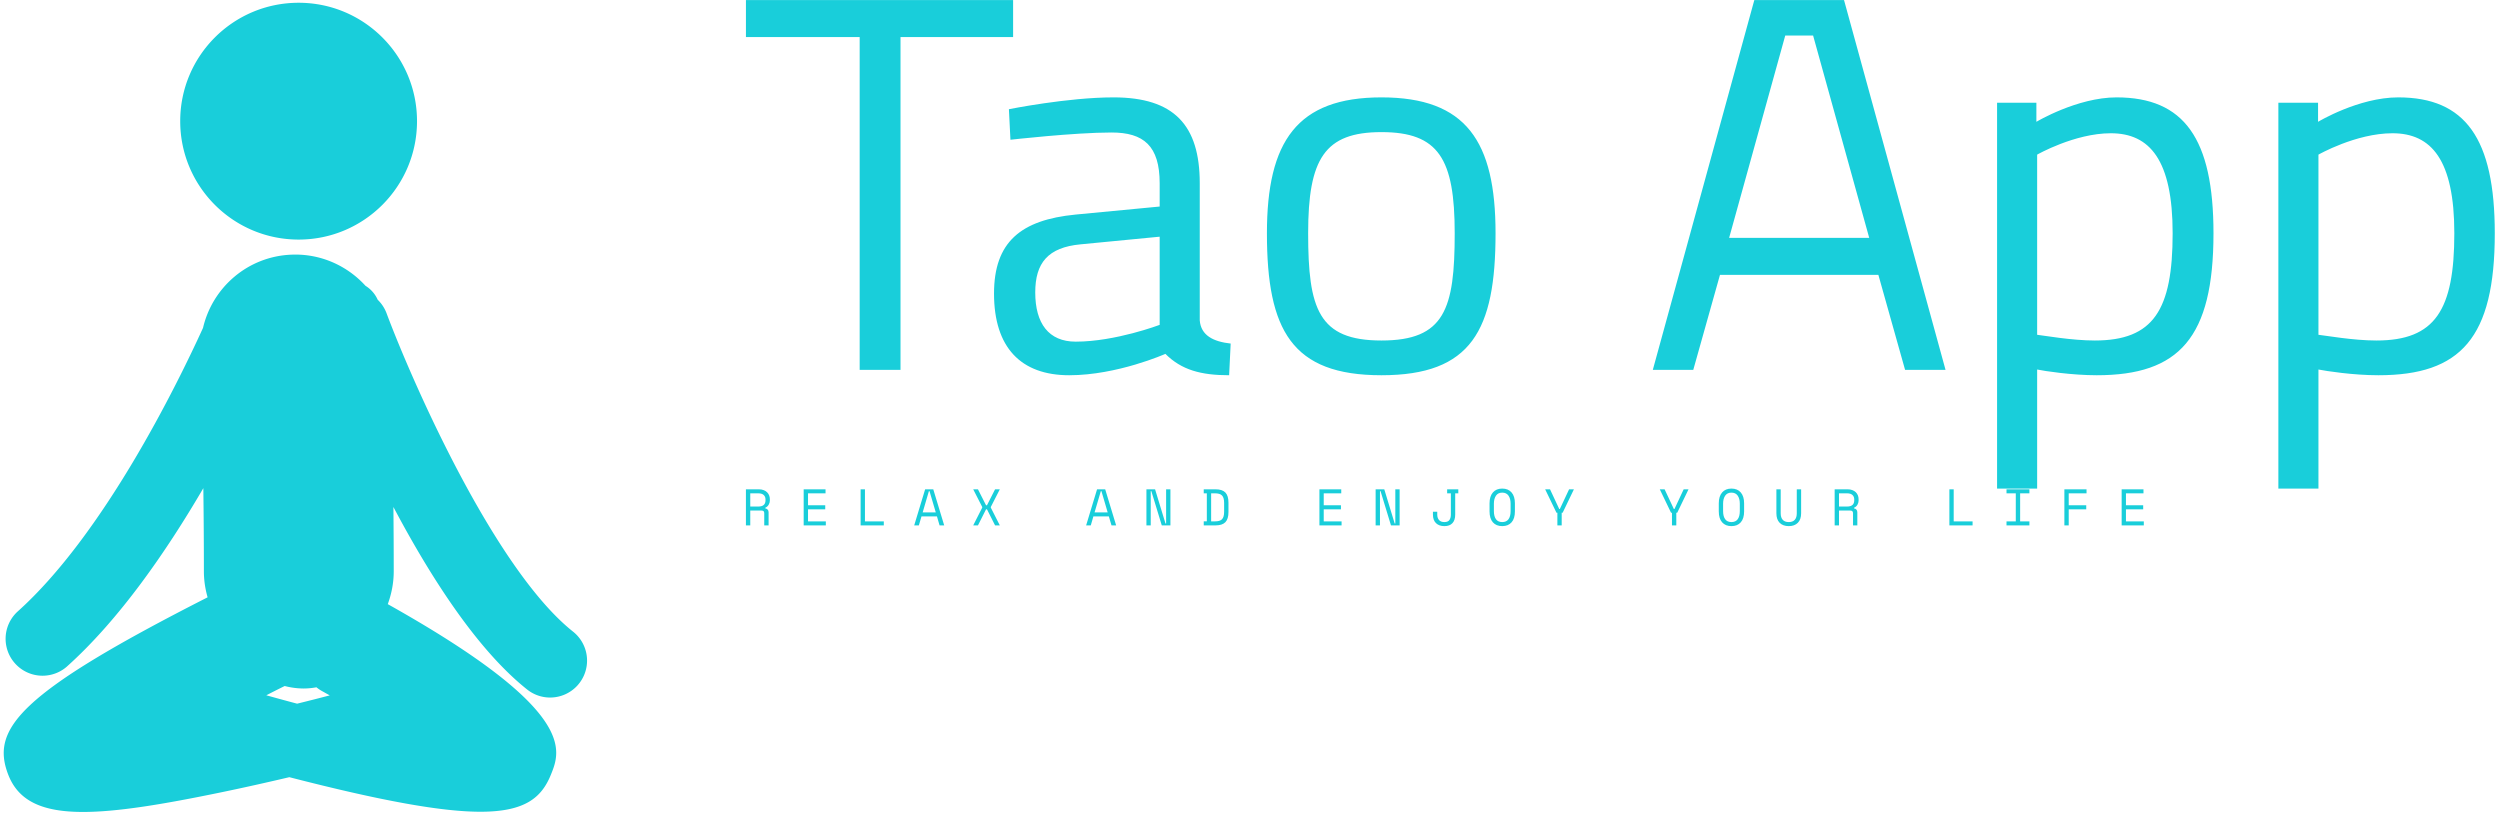 <svg data-v-423bf9ae="" xmlns="http://www.w3.org/2000/svg" viewBox="0 0 307 100" class="iconLeftSlogan"><!----><!----><!----><g data-v-423bf9ae="" id="4d0bf277-cb0e-4e88-a2ea-91cd1f48ae04" fill="#19CEDA" transform="matrix(4.687,0,0,4.687,90.757,-3.79)"><path d="M0.18 1.78L3.16 1.78L3.16 10.50L4.23 10.50L4.23 1.78L7.18 1.78L7.18 0.81L0.18 0.81ZM12.07 5.61C12.07 4.09 11.40 3.36 9.81 3.36C8.61 3.36 7.07 3.67 7.07 3.67L7.11 4.47C7.11 4.47 8.78 4.28 9.76 4.28C10.60 4.28 11.02 4.63 11.02 5.61L11.02 6.22L8.82 6.43C7.38 6.57 6.68 7.15 6.68 8.50C6.68 9.91 7.38 10.64 8.65 10.64C9.91 10.64 11.17 10.08 11.17 10.08C11.59 10.50 12.10 10.64 12.84 10.64L12.88 9.81C12.43 9.76 12.10 9.60 12.07 9.20ZM11.02 7.01L11.02 9.32C11.02 9.32 9.86 9.76 8.82 9.76C8.11 9.76 7.76 9.28 7.76 8.47C7.76 7.70 8.09 7.29 8.95 7.21ZM16.83 3.36C14.62 3.36 13.83 4.51 13.83 6.92C13.83 9.46 14.48 10.64 16.83 10.64C19.19 10.64 19.82 9.46 19.82 6.92C19.82 4.51 19.05 3.36 16.83 3.36ZM16.83 9.73C15.18 9.73 14.91 8.90 14.91 6.92C14.91 4.97 15.34 4.27 16.83 4.27C18.33 4.27 18.75 4.97 18.75 6.92C18.75 8.90 18.49 9.73 16.83 9.73ZM23.94 10.50L25.00 10.50L25.70 8.01L29.85 8.01L30.55 10.50L31.61 10.50L28.95 0.81L26.60 0.81ZM27.41 1.74L28.14 1.74L29.61 7.04L25.94 7.04ZM32.96 13.61L34.01 13.61L34.01 10.49C34.20 10.53 34.92 10.64 35.57 10.64C37.73 10.64 38.63 9.66 38.63 6.92C38.63 4.44 37.86 3.36 36.09 3.36C35.06 3.36 33.99 4.00 33.99 4.00L33.99 3.50L32.96 3.50ZM35.94 4.30C36.96 4.30 37.56 5.00 37.56 6.92C37.56 8.93 37.06 9.73 35.52 9.73C34.92 9.73 34.19 9.60 34.01 9.58L34.01 4.86C34.01 4.86 34.99 4.30 35.94 4.30ZM40.33 13.61L41.38 13.61L41.38 10.49C41.58 10.53 42.29 10.64 42.95 10.64C45.11 10.64 46.00 9.66 46.00 6.92C46.00 4.44 45.23 3.36 43.47 3.36C42.43 3.36 41.37 4.00 41.37 4.00L41.37 3.50L40.33 3.50ZM43.32 4.30C44.34 4.30 44.94 5.00 44.94 6.92C44.94 8.93 44.44 9.73 42.90 9.73C42.29 9.73 41.57 9.60 41.38 9.58L41.38 4.86C41.38 4.86 42.36 4.30 43.32 4.30Z"></path></g><!----><g data-v-423bf9ae="" id="321751bb-aa64-4592-8ac3-c4a95cc1db97" transform="matrix(1.051,0,0,1.051,-16.621,-1.763)" stroke="none" fill="#19CEDA"><path d="M50.708 29.67c7.635 0 13.831-6.195 13.831-13.839C64.539 8.193 58.343 2 50.708 2c-7.645 0-13.837 6.193-13.837 13.831 0 7.644 6.192 13.839 13.837 13.839zM77.411 82.244a4.3 4.3 0 0 0 2.681.935 4.316 4.316 0 0 0 2.687-7.693c-9.213-7.315-18.863-29.35-21.805-37.223a4.27 4.27 0 0 0-1.028-1.56 3.665 3.665 0 0 0-1.425-1.631c-2.122-2.334-5.213-3.761-8.586-3.642-5.12.17-9.289 3.796-10.399 8.559-3.078 6.745-11.636 24.175-21.69 33.165a4.316 4.316 0 0 0 5.752 6.434c6.17-5.518 11.689-13.533 15.975-20.874.038 3.036.064 6.315.064 9.711 0 1.057.158 2.076.435 3.044-22.03 11.206-25.333 15.346-23.317 20.664 1.186 3.139 3.998 4.415 8.776 4.413 3.938 0 9.217-.864 16.03-2.273 2.803-.578 5.57-1.203 8.062-1.789 10.895 2.809 17.833 4.038 22.329 4.038 5.186 0 7.141-1.629 8.235-4.341 1.151-2.84 3.039-7.53-19.064-19.914.439-1.202.696-2.489.696-3.842 0-2.595-.016-5.112-.038-7.511 4.286 8.103 9.762 16.67 15.63 21.33zm-26.879 1.652c-1.13-.298-2.327-.626-3.601-.981.684-.354 1.397-.716 2.149-1.084a8.944 8.944 0 0 0 2.195.292c.519 0 1.023-.053 1.511-.142.211.172.436.324.681.457.294.163.582.329.874.487-1.254.334-2.535.655-3.809.971z"></path></g><!----><g data-v-423bf9ae="" id="69c8b73b-8fb5-42e0-ad31-427b793c6578" fill="#19CEDA" transform="matrix(0.452,0,0,0.452,91.061,57.43)"><path d="M7.35 12.15L7.35 15.68L6.17 15.68L6.17 12.40L6.17 12.40Q6.17 12.04 6.01 11.84L6.01 11.84L6.01 11.84Q5.84 11.65 5.42 11.65L5.42 11.65L2.37 11.65L2.37 15.68L1.19 15.68L1.19 5.88L4.69 5.88L4.69 5.88Q5.45 5.88 6.01 6.10L6.01 6.10L6.01 6.10Q6.57 6.31 6.94 6.68L6.94 6.68L6.94 6.68Q7.31 7.04 7.50 7.53L7.50 7.53L7.50 7.53Q7.69 8.01 7.69 8.54L7.69 8.54L7.69 8.96L7.69 8.96Q7.69 9.51 7.38 10.05L7.38 10.05L7.38 10.05Q7.08 10.60 6.45 10.89L6.45 10.89L6.45 11.06L6.45 11.06Q6.87 11.13 7.11 11.40L7.11 11.40L7.11 11.40Q7.35 11.66 7.35 12.15L7.35 12.15ZM2.37 6.97L2.37 10.56L4.55 10.56L4.55 10.56Q5.54 10.56 6.03 10.13L6.03 10.13L6.03 10.13Q6.51 9.70 6.51 8.88L6.51 8.88L6.51 8.62L6.51 8.62Q6.51 7.88 6.03 7.43L6.03 7.43L6.03 7.43Q5.54 6.97 4.55 6.97L4.55 6.97L2.37 6.97ZM16.88 15.68L16.88 5.88L22.82 5.88L22.82 6.97L18.06 6.97L18.06 10.22L22.74 10.22L22.74 11.31L18.06 11.31L18.06 14.59L22.90 14.59L22.90 15.68L16.88 15.68ZM32.35 15.68L32.35 5.88L33.53 5.88L33.53 14.59L38.65 14.59L38.65 15.68L32.35 15.68ZM53.80 15.68L53.09 13.24L48.89 13.24L48.17 15.68L46.91 15.68L49.88 5.88L52.09 5.88L55.06 15.68L53.80 15.68ZM51.07 6.38L50.90 6.38L49.21 12.15L52.77 12.15L51.07 6.38ZM62.94 5.88L64.23 5.88L66.43 10.22L66.68 10.22L68.88 5.88L70.17 5.88L67.72 10.68L67.72 10.85L70.17 15.68L68.88 15.68L66.68 11.31L66.43 11.31L64.23 15.68L62.94 15.68L65.39 10.85L65.39 10.68L62.94 5.88ZM100.51 15.68L99.79 13.24L95.59 13.24L94.88 15.68L93.62 15.68L96.59 5.88L98.80 5.88L101.77 15.68L100.51 15.68ZM97.78 6.38L97.61 6.38L95.91 12.15L99.47 12.15L97.78 6.38ZM112.35 5.88L115.18 15.18L115.35 15.18L115.35 5.88L116.52 5.88L116.52 15.68L114.17 15.68L111.34 6.38L111.17 6.38L111.17 15.68L110.00 15.68L110.00 5.88L112.35 5.88ZM125.57 6.97L125.57 5.88L128.79 5.88L128.79 5.88Q130.61 5.88 131.45 6.75L131.45 6.75L131.45 6.75Q132.29 7.62 132.29 9.52L132.29 9.52L132.29 12.04L132.29 12.04Q132.29 13.94 131.45 14.81L131.45 14.81L131.45 14.81Q130.61 15.68 128.79 15.68L128.79 15.68L125.57 15.68L125.57 14.57L126.41 14.57L126.41 6.97L125.57 6.97ZM127.58 14.59L128.62 14.59L128.62 14.59Q129.26 14.59 129.73 14.46L129.73 14.46L129.73 14.46Q130.20 14.34 130.51 14.04L130.51 14.04L130.51 14.04Q130.82 13.73 130.96 13.23L130.96 13.23L130.96 13.23Q131.11 12.73 131.11 11.96L131.11 11.96L131.11 9.60L131.11 9.60Q131.11 8.83 130.96 8.33L130.96 8.33L130.96 8.33Q130.82 7.83 130.51 7.53L130.51 7.53L130.51 7.53Q130.20 7.22 129.73 7.10L129.73 7.10L129.73 7.10Q129.26 6.97 128.62 6.97L128.62 6.97L127.58 6.97L127.58 14.59ZM157.00 15.68L157.00 5.88L162.93 5.88L162.93 6.97L158.17 6.97L158.17 10.22L162.85 10.22L162.85 11.31L158.17 11.31L158.17 14.59L163.02 14.59L163.02 15.68L157.00 15.68ZM174.62 5.88L177.45 15.18L177.62 15.18L177.62 5.88L178.79 5.88L178.79 15.68L176.44 15.68L173.61 6.38L173.45 6.38L173.45 15.68L172.27 15.68L172.27 5.88L174.62 5.88ZM193.89 6.97L193.89 12.74L193.89 12.74Q193.89 14.27 193.14 15.07L193.14 15.07L193.14 15.07Q192.39 15.88 190.95 15.88L190.95 15.88L190.95 15.88Q189.50 15.88 188.67 15.07L188.67 15.07L188.67 15.07Q187.84 14.27 187.84 12.74L187.84 12.74L187.84 11.98L189.01 11.98L189.01 12.74L189.01 12.74Q189.01 13.66 189.49 14.22L189.49 14.22L189.49 14.22Q189.97 14.78 190.95 14.78L190.95 14.78L190.95 14.78Q191.93 14.78 192.32 14.22L192.32 14.22L192.32 14.22Q192.71 13.66 192.71 12.74L192.71 12.74L192.71 6.97L191.70 6.97L191.70 5.88L194.73 5.88L194.73 6.97L193.89 6.97ZM203.22 11.87L203.22 9.69L203.22 9.69Q203.22 7.78 204.13 6.73L204.13 6.73L204.13 6.73Q205.04 5.68 206.67 5.68L206.67 5.68L206.67 5.68Q208.29 5.68 209.20 6.73L209.20 6.73L209.20 6.73Q210.11 7.78 210.11 9.69L210.11 9.69L210.11 11.87L210.11 11.87Q210.11 13.83 209.20 14.85L209.20 14.85L209.20 14.85Q208.29 15.88 206.67 15.88L206.67 15.88L206.67 15.88Q205.04 15.88 204.13 14.85L204.13 14.85L204.13 14.85Q203.22 13.83 203.22 11.87L203.22 11.87ZM206.67 14.78L206.67 14.78L206.67 14.78Q207.80 14.78 208.37 14.01L208.37 14.01L208.37 14.01Q208.94 13.23 208.94 11.79L208.94 11.79L208.94 9.77L208.94 9.77Q208.94 8.43 208.37 7.60L208.37 7.60L208.37 7.60Q207.80 6.78 206.67 6.78L206.67 6.78L206.67 6.78Q205.53 6.78 204.97 7.60L204.97 7.60L204.97 7.60Q204.40 8.43 204.40 9.77L204.40 9.77L204.40 11.79L204.40 11.79Q204.40 13.23 204.97 14.01L204.97 14.01L204.97 14.01Q205.53 14.78 206.67 14.78ZM221.65 15.68L221.65 12.24L221.40 12.24L218.33 5.88L219.65 5.88L222.15 11.23L222.32 11.23L224.83 5.88L226.14 5.88L223.08 12.24L222.82 12.24L222.82 15.68L221.65 15.68ZM252.78 15.68L252.78 12.24L252.53 12.24L249.47 5.88L250.78 5.88L253.29 11.23L253.46 11.23L255.96 5.88L257.28 5.88L254.21 12.24L253.96 12.24L253.96 15.68L252.78 15.68ZM265.50 11.87L265.50 9.69L265.50 9.69Q265.50 7.78 266.41 6.73L266.41 6.73L266.41 6.73Q267.32 5.68 268.94 5.68L268.94 5.68L268.94 5.68Q270.56 5.68 271.47 6.73L271.47 6.73L271.47 6.73Q272.38 7.78 272.38 9.69L272.38 9.69L272.38 11.87L272.38 11.87Q272.38 13.83 271.47 14.85L271.47 14.85L271.47 14.85Q270.56 15.88 268.94 15.88L268.94 15.88L268.94 15.88Q267.32 15.88 266.41 14.85L266.41 14.85L266.41 14.85Q265.50 13.83 265.50 11.87L265.50 11.87ZM268.94 14.78L268.94 14.78L268.94 14.78Q270.07 14.78 270.64 14.01L270.64 14.01L270.64 14.01Q271.21 13.23 271.21 11.79L271.21 11.79L271.21 9.77L271.21 9.77Q271.21 8.43 270.64 7.60L270.64 7.60L270.64 7.60Q270.07 6.78 268.94 6.78L268.94 6.78L268.94 6.78Q267.81 6.78 267.24 7.60L267.24 7.60L267.24 7.60Q266.67 8.43 266.67 9.77L266.67 9.77L266.67 11.79L266.67 11.79Q266.67 13.23 267.24 14.01L267.24 14.01L267.24 14.01Q267.81 14.78 268.94 14.78ZM281.15 5.88L282.32 5.88L282.32 12.38L282.32 12.38Q282.32 13.57 282.88 14.17L282.88 14.17L282.88 14.17Q283.43 14.78 284.51 14.78L284.51 14.78L284.51 14.78Q285.59 14.78 286.14 14.17L286.14 14.17L286.14 14.17Q286.69 13.57 286.69 12.38L286.69 12.38L286.69 5.88L287.87 5.88L287.87 12.38L287.87 12.38Q287.87 14.08 286.97 14.98L286.97 14.98L286.97 14.98Q286.08 15.88 284.51 15.88L284.51 15.88L284.51 15.88Q282.94 15.88 282.04 14.98L282.04 14.98L282.04 14.98Q281.15 14.08 281.15 12.38L281.15 12.38L281.15 5.88ZM303.14 12.15L303.14 15.68L301.97 15.68L301.97 12.40L301.97 12.40Q301.97 12.04 301.80 11.84L301.80 11.84L301.80 11.84Q301.63 11.65 301.21 11.65L301.21 11.65L298.16 11.65L298.16 15.68L296.98 15.68L296.98 5.88L300.48 5.88L300.48 5.88Q301.24 5.88 301.80 6.10L301.80 6.10L301.80 6.10Q302.36 6.31 302.73 6.68L302.73 6.68L302.73 6.68Q303.10 7.04 303.29 7.53L303.29 7.53L303.29 7.53Q303.48 8.01 303.48 8.54L303.48 8.54L303.48 8.96L303.48 8.96Q303.48 9.51 303.18 10.05L303.18 10.05L303.18 10.05Q302.88 10.60 302.25 10.89L302.25 10.89L302.25 11.06L302.25 11.06Q302.67 11.13 302.90 11.40L302.90 11.40L302.90 11.40Q303.14 11.66 303.14 12.15L303.14 12.15ZM298.16 6.97L298.16 10.56L300.34 10.56L300.34 10.56Q301.34 10.56 301.82 10.13L301.82 10.13L301.82 10.13Q302.30 9.70 302.30 8.88L302.30 8.88L302.30 8.62L302.30 8.62Q302.30 7.88 301.82 7.43L301.82 7.43L301.82 7.43Q301.34 6.97 300.34 6.97L300.34 6.97L298.16 6.97ZM328.15 15.68L328.15 5.88L329.32 5.88L329.32 14.59L334.45 14.59L334.45 15.68L328.15 15.68ZM343.67 6.97L343.67 5.88L349.89 5.88L349.89 6.97L347.37 6.97L347.37 14.59L349.89 14.59L349.89 15.68L343.67 15.68L343.67 14.59L346.19 14.59L346.19 6.97L343.67 6.97ZM359.39 15.68L359.39 5.88L365.41 5.88L365.41 6.97L360.57 6.97L360.57 10.22L365.33 10.22L365.33 11.31L360.57 11.31L360.57 15.68L359.39 15.68ZM374.95 15.68L374.95 5.88L380.88 5.88L380.88 6.97L376.12 6.97L376.12 10.22L380.80 10.22L380.80 11.31L376.12 11.31L376.12 14.59L380.97 14.59L380.97 15.68L374.95 15.68Z"></path></g></svg>